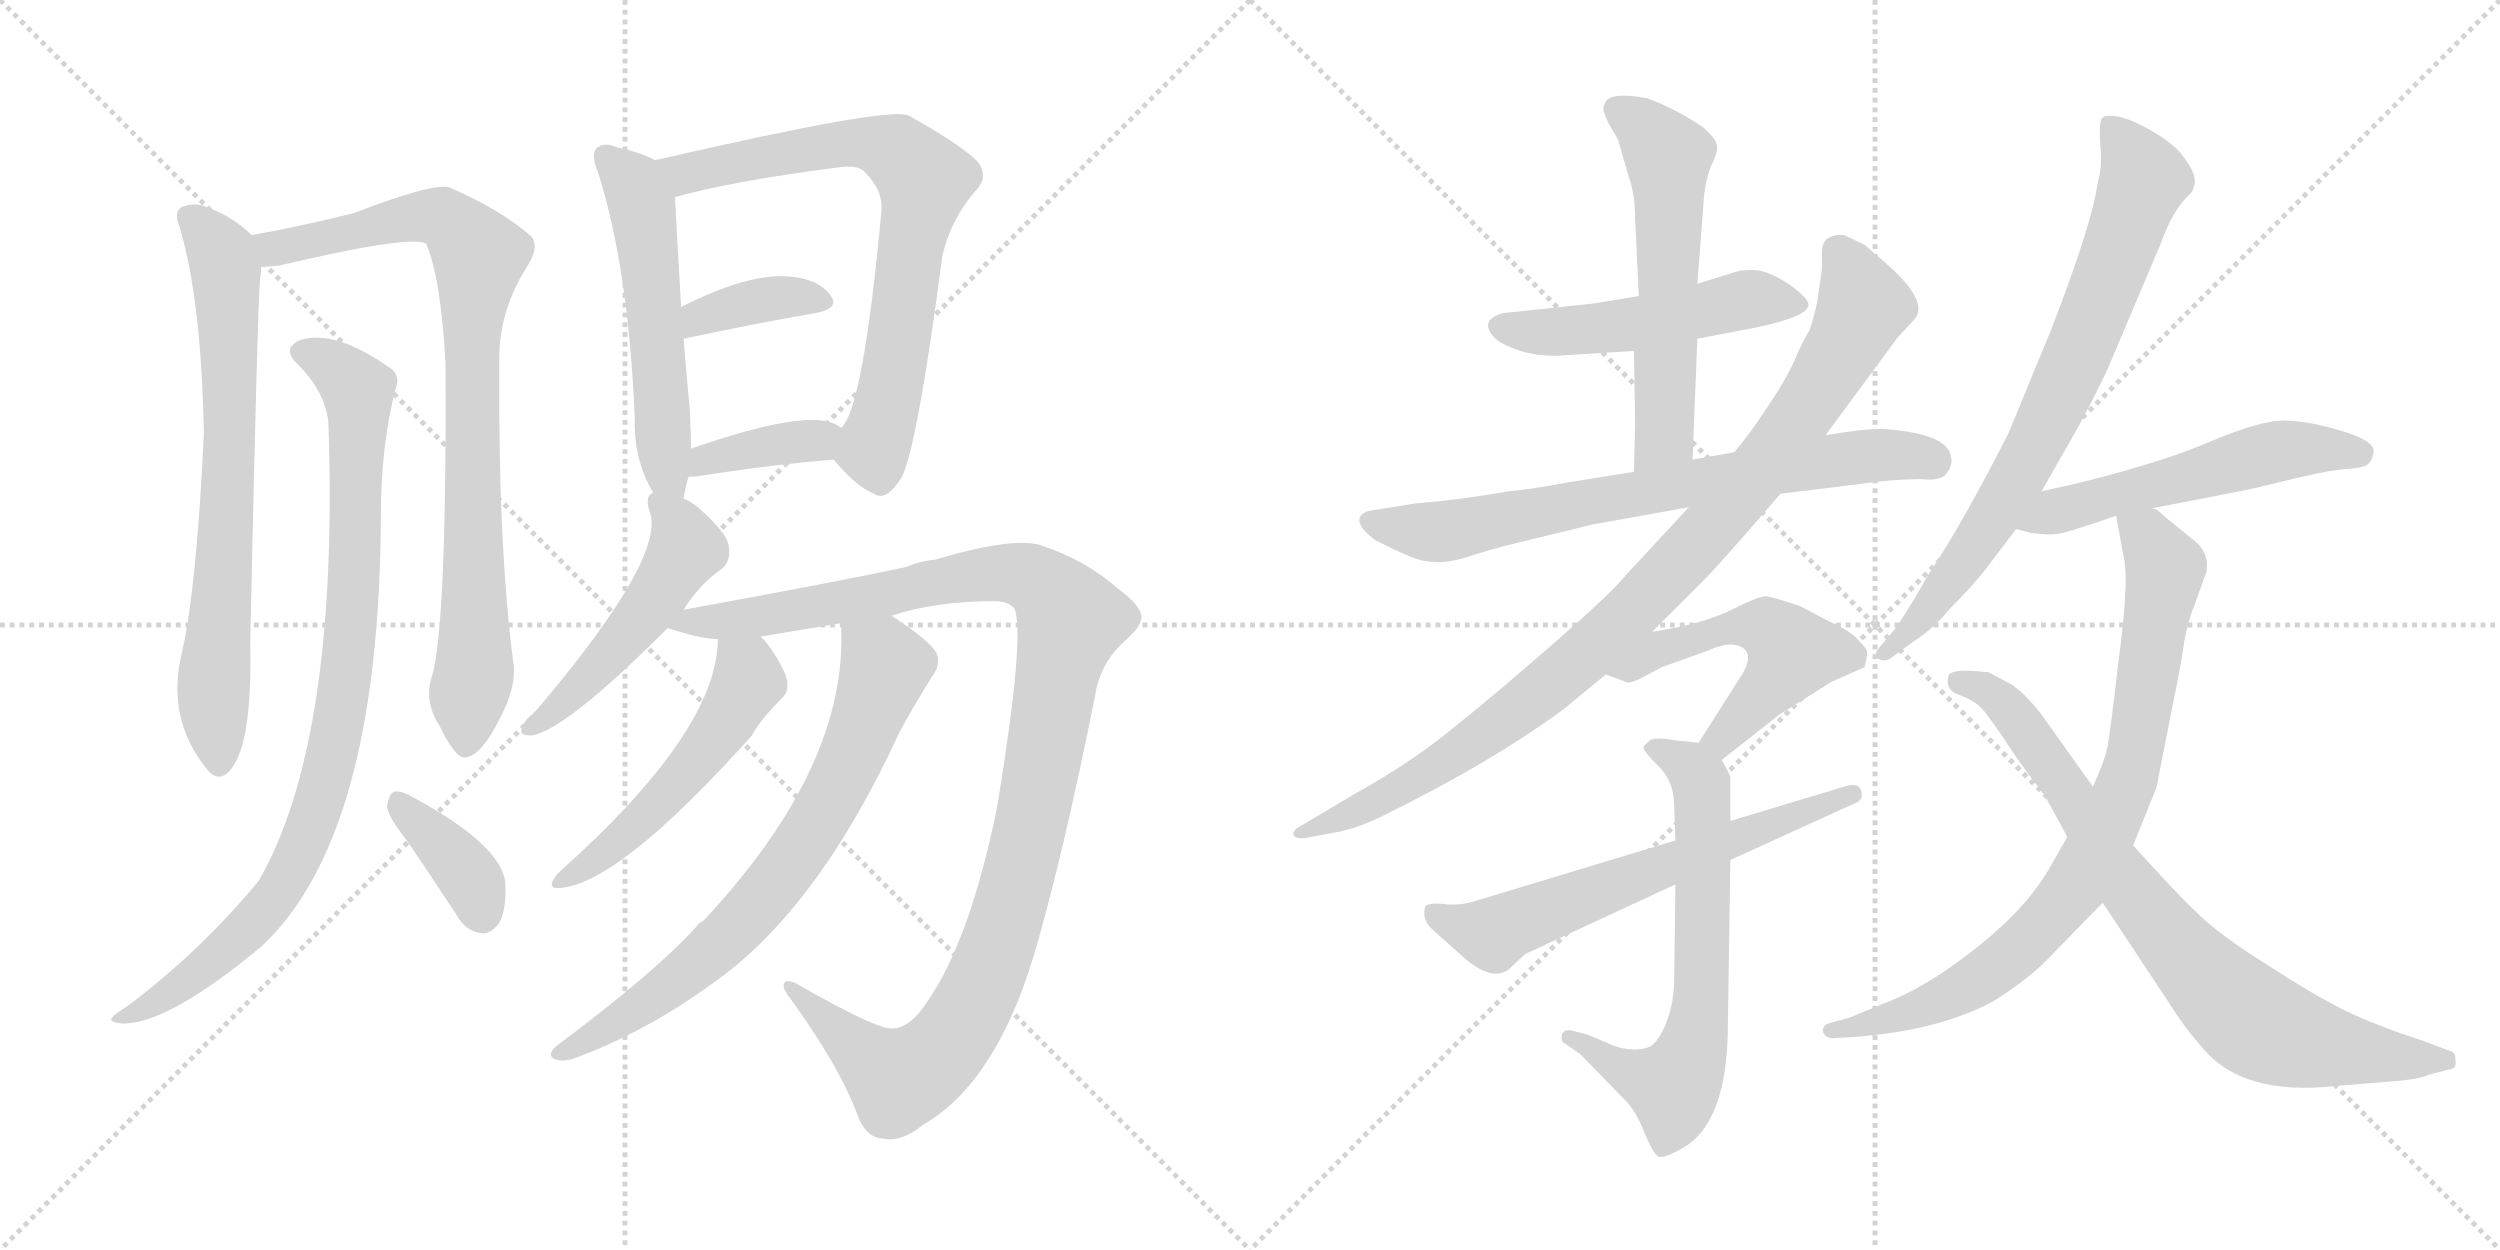 <svg version="1.1" viewBox="0 0 2048 1024" xmlns="http://www.w3.org/2000/svg">
  <g stroke="lightgray" stroke-dasharray="1,1" stroke-width="1" transform="scale(4, 4)">
    <line x1="0" y1="0" x2="256" y2="256"></line>
    <line x1="256" y1="0" x2="0" y2="256"></line>
    <line x1="128" y1="0" x2="128" y2="256"></line>
    <line x1="0" y1="128" x2="256" y2="128"></line>
    <line x1="256" y1="0" x2="512" y2="256"></line>
    <line x1="512" y1="0" x2="256" y2="256"></line>
    <line x1="384" y1="0" x2="384" y2="256"></line>
    <line x1="256" y1="128" x2="512" y2="128"></line>
  </g>
<g transform="scale(1, -1) translate(0, -850)">
   <style type="text/css">
    @keyframes keyframes0 {
      from {
       stroke: black;
       stroke-dashoffset: 713;
       stroke-width: 128;
       }
       70% {
       animation-timing-function: step-end;
       stroke: black;
       stroke-dashoffset: 0;
       stroke-width: 128;
       }
       to {
       stroke: black;
       stroke-width: 1024;
       }
       }
       #make-me-a-hanzi-animation-0 {
         animation: keyframes0 0.83s both;
         animation-delay: 0s;
         animation-timing-function: linear;
       }
    @keyframes keyframes1 {
      from {
       stroke: black;
       stroke-dashoffset: 855;
       stroke-width: 128;
       }
       74% {
       animation-timing-function: step-end;
       stroke: black;
       stroke-dashoffset: 0;
       stroke-width: 128;
       }
       to {
       stroke: black;
       stroke-width: 1024;
       }
       }
       #make-me-a-hanzi-animation-1 {
         animation: keyframes1 0.946s both;
         animation-delay: 0.83s;
         animation-timing-function: linear;
       }
    @keyframes keyframes2 {
      from {
       stroke: black;
       stroke-dashoffset: 899;
       stroke-width: 128;
       }
       75% {
       animation-timing-function: step-end;
       stroke: black;
       stroke-dashoffset: 0;
       stroke-width: 128;
       }
       to {
       stroke: black;
       stroke-width: 1024;
       }
       }
       #make-me-a-hanzi-animation-2 {
         animation: keyframes2 0.982s both;
         animation-delay: 1.776s;
         animation-timing-function: linear;
       }
    @keyframes keyframes3 {
      from {
       stroke: black;
       stroke-dashoffset: 371;
       stroke-width: 128;
       }
       55% {
       animation-timing-function: step-end;
       stroke: black;
       stroke-dashoffset: 0;
       stroke-width: 128;
       }
       to {
       stroke: black;
       stroke-width: 1024;
       }
       }
       #make-me-a-hanzi-animation-3 {
         animation: keyframes3 0.552s both;
         animation-delay: 2.758s;
         animation-timing-function: linear;
       }
    @keyframes keyframes4 {
      from {
       stroke: black;
       stroke-dashoffset: 543;
       stroke-width: 128;
       }
       64% {
       animation-timing-function: step-end;
       stroke: black;
       stroke-dashoffset: 0;
       stroke-width: 128;
       }
       to {
       stroke: black;
       stroke-width: 1024;
       }
       }
       #make-me-a-hanzi-animation-4 {
         animation: keyframes4 0.692s both;
         animation-delay: 3.31s;
         animation-timing-function: linear;
       }
    @keyframes keyframes5 {
      from {
       stroke: black;
       stroke-dashoffset: 734;
       stroke-width: 128;
       }
       70% {
       animation-timing-function: step-end;
       stroke: black;
       stroke-dashoffset: 0;
       stroke-width: 128;
       }
       to {
       stroke: black;
       stroke-width: 1024;
       }
       }
       #make-me-a-hanzi-animation-5 {
         animation: keyframes5 0.847s both;
         animation-delay: 4.001s;
         animation-timing-function: linear;
       }
    @keyframes keyframes6 {
      from {
       stroke: black;
       stroke-dashoffset: 370;
       stroke-width: 128;
       }
       55% {
       animation-timing-function: step-end;
       stroke: black;
       stroke-dashoffset: 0;
       stroke-width: 128;
       }
       to {
       stroke: black;
       stroke-width: 1024;
       }
       }
       #make-me-a-hanzi-animation-6 {
         animation: keyframes6 0.551s both;
         animation-delay: 4.849s;
         animation-timing-function: linear;
       }
    @keyframes keyframes7 {
      from {
       stroke: black;
       stroke-dashoffset: 376;
       stroke-width: 128;
       }
       55% {
       animation-timing-function: step-end;
       stroke: black;
       stroke-dashoffset: 0;
       stroke-width: 128;
       }
       to {
       stroke: black;
       stroke-width: 1024;
       }
       }
       #make-me-a-hanzi-animation-7 {
         animation: keyframes7 0.556s both;
         animation-delay: 5.4s;
         animation-timing-function: linear;
       }
    @keyframes keyframes8 {
      from {
       stroke: black;
       stroke-dashoffset: 492;
       stroke-width: 128;
       }
       62% {
       animation-timing-function: step-end;
       stroke: black;
       stroke-dashoffset: 0;
       stroke-width: 128;
       }
       to {
       stroke: black;
       stroke-width: 1024;
       }
       }
       #make-me-a-hanzi-animation-8 {
         animation: keyframes8 0.65s both;
         animation-delay: 5.956s;
         animation-timing-function: linear;
       }
    @keyframes keyframes9 {
      from {
       stroke: black;
       stroke-dashoffset: 1129;
       stroke-width: 128;
       }
       79% {
       animation-timing-function: step-end;
       stroke: black;
       stroke-dashoffset: 0;
       stroke-width: 128;
       }
       to {
       stroke: black;
       stroke-width: 1024;
       }
       }
       #make-me-a-hanzi-animation-9 {
         animation: keyframes9 1.169s both;
         animation-delay: 6.606s;
         animation-timing-function: linear;
       }
    @keyframes keyframes10 {
      from {
       stroke: black;
       stroke-dashoffset: 521;
       stroke-width: 128;
       }
       63% {
       animation-timing-function: step-end;
       stroke: black;
       stroke-dashoffset: 0;
       stroke-width: 128;
       }
       to {
       stroke: black;
       stroke-width: 1024;
       }
       }
       #make-me-a-hanzi-animation-10 {
         animation: keyframes10 0.674s both;
         animation-delay: 7.775s;
         animation-timing-function: linear;
       }
    @keyframes keyframes11 {
      from {
       stroke: black;
       stroke-dashoffset: 727;
       stroke-width: 128;
       }
       70% {
       animation-timing-function: step-end;
       stroke: black;
       stroke-dashoffset: 0;
       stroke-width: 128;
       }
       to {
       stroke: black;
       stroke-width: 1024;
       }
       }
       #make-me-a-hanzi-animation-11 {
         animation: keyframes11 0.842s both;
         animation-delay: 8.449s;
         animation-timing-function: linear;
       }
    @keyframes keyframes12 {
      from {
       stroke: black;
       stroke-dashoffset: 503;
       stroke-width: 128;
       }
       62% {
       animation-timing-function: step-end;
       stroke: black;
       stroke-dashoffset: 0;
       stroke-width: 128;
       }
       to {
       stroke: black;
       stroke-width: 1024;
       }
       }
       #make-me-a-hanzi-animation-12 {
         animation: keyframes12 0.659s both;
         animation-delay: 9.291s;
         animation-timing-function: linear;
       }
    @keyframes keyframes13 {
      from {
       stroke: black;
       stroke-dashoffset: 570;
       stroke-width: 128;
       }
       65% {
       animation-timing-function: step-end;
       stroke: black;
       stroke-dashoffset: 0;
       stroke-width: 128;
       }
       to {
       stroke: black;
       stroke-width: 1024;
       }
       }
       #make-me-a-hanzi-animation-13 {
         animation: keyframes13 0.714s both;
         animation-delay: 9.95s;
         animation-timing-function: linear;
       }
    @keyframes keyframes14 {
      from {
       stroke: black;
       stroke-dashoffset: 722;
       stroke-width: 128;
       }
       70% {
       animation-timing-function: step-end;
       stroke: black;
       stroke-dashoffset: 0;
       stroke-width: 128;
       }
       to {
       stroke: black;
       stroke-width: 1024;
       }
       }
       #make-me-a-hanzi-animation-14 {
         animation: keyframes14 0.838s both;
         animation-delay: 10.664s;
         animation-timing-function: linear;
       }
    @keyframes keyframes15 {
      from {
       stroke: black;
       stroke-dashoffset: 950;
       stroke-width: 128;
       }
       76% {
       animation-timing-function: step-end;
       stroke: black;
       stroke-dashoffset: 0;
       stroke-width: 128;
       }
       to {
       stroke: black;
       stroke-width: 1024;
       }
       }
       #make-me-a-hanzi-animation-15 {
         animation: keyframes15 1.023s both;
         animation-delay: 11.501s;
         animation-timing-function: linear;
       }
    @keyframes keyframes16 {
      from {
       stroke: black;
       stroke-dashoffset: 520;
       stroke-width: 128;
       }
       63% {
       animation-timing-function: step-end;
       stroke: black;
       stroke-dashoffset: 0;
       stroke-width: 128;
       }
       to {
       stroke: black;
       stroke-width: 1024;
       }
       }
       #make-me-a-hanzi-animation-16 {
         animation: keyframes16 0.673s both;
         animation-delay: 12.525s;
         animation-timing-function: linear;
       }
    @keyframes keyframes17 {
      from {
       stroke: black;
       stroke-dashoffset: 656;
       stroke-width: 128;
       }
       68% {
       animation-timing-function: step-end;
       stroke: black;
       stroke-dashoffset: 0;
       stroke-width: 128;
       }
       to {
       stroke: black;
       stroke-width: 1024;
       }
       }
       #make-me-a-hanzi-animation-17 {
         animation: keyframes17 0.784s both;
         animation-delay: 13.198s;
         animation-timing-function: linear;
       }
    @keyframes keyframes18 {
      from {
       stroke: black;
       stroke-dashoffset: 622;
       stroke-width: 128;
       }
       67% {
       animation-timing-function: step-end;
       stroke: black;
       stroke-dashoffset: 0;
       stroke-width: 128;
       }
       to {
       stroke: black;
       stroke-width: 1024;
       }
       }
       #make-me-a-hanzi-animation-18 {
         animation: keyframes18 0.756s both;
         animation-delay: 13.982s;
         animation-timing-function: linear;
       }
    @keyframes keyframes19 {
      from {
       stroke: black;
       stroke-dashoffset: 754;
       stroke-width: 128;
       }
       71% {
       animation-timing-function: step-end;
       stroke: black;
       stroke-dashoffset: 0;
       stroke-width: 128;
       }
       to {
       stroke: black;
       stroke-width: 1024;
       }
       }
       #make-me-a-hanzi-animation-19 {
         animation: keyframes19 0.864s both;
         animation-delay: 14.738s;
         animation-timing-function: linear;
       }
    @keyframes keyframes20 {
      from {
       stroke: black;
       stroke-dashoffset: 540;
       stroke-width: 128;
       }
       64% {
       animation-timing-function: step-end;
       stroke: black;
       stroke-dashoffset: 0;
       stroke-width: 128;
       }
       to {
       stroke: black;
       stroke-width: 1024;
       }
       }
       #make-me-a-hanzi-animation-20 {
         animation: keyframes20 0.689s both;
         animation-delay: 15.601s;
         animation-timing-function: linear;
       }
    @keyframes keyframes21 {
      from {
       stroke: black;
       stroke-dashoffset: 819;
       stroke-width: 128;
       }
       73% {
       animation-timing-function: step-end;
       stroke: black;
       stroke-dashoffset: 0;
       stroke-width: 128;
       }
       to {
       stroke: black;
       stroke-width: 1024;
       }
       }
       #make-me-a-hanzi-animation-21 {
         animation: keyframes21 0.917s both;
         animation-delay: 16.291s;
         animation-timing-function: linear;
       }
    @keyframes keyframes22 {
      from {
       stroke: black;
       stroke-dashoffset: 790;
       stroke-width: 128;
       }
       72% {
       animation-timing-function: step-end;
       stroke: black;
       stroke-dashoffset: 0;
       stroke-width: 128;
       }
       to {
       stroke: black;
       stroke-width: 1024;
       }
       }
       #make-me-a-hanzi-animation-22 {
         animation: keyframes22 0.893s both;
         animation-delay: 17.207s;
         animation-timing-function: linear;
       }
</style>
<path d="M 206.0 657.5 Q 191.0 672.5 169.0 680.5 Q 160.0 684.5 149.0 680.5 Q 142.0 676.5 147.0 664.5 Q 165.0 604.5 167.0 494.5 Q 161.0 367.5 149.0 315.5 Q 136.0 261.5 169.0 220.5 Q 179.0 207.5 189.0 219.5 Q 207.0 241.5 205.0 324.5 Q 211.0 601.5 213.0 620.5 Q 214.0 627.5 214.0 631.5 C 216.0 649.5 216.0 649.5 206.0 657.5 Z" fill="lightgray"></path> 
<path d="M 354.0 296.5 Q 347.0 275.5 360.0 255.5 Q 373.0 228.5 381.0 229.5 Q 394.0 230.5 409.0 260.5 Q 422.0 284.5 421.0 303.5 Q 408.0 400.5 409.0 552.5 Q 408.0 595.5 433.0 633.5 Q 442.0 648.5 435.0 656.5 Q 410.0 678.5 368.0 696.5 Q 355.0 700.5 290.0 675.5 Q 242.0 663.5 206.0 657.5 C 176.0 652.5 184.0 628.5 214.0 631.5 Q 221.0 631.5 229.0 632.5 Q 335.0 657.5 349.0 650.5 Q 361.0 623.5 365.0 552.5 Q 366.0 338.5 354.0 296.5 Z" fill="lightgray"></path> 
<path d="M 269.0 504.5 Q 278.0 243.5 212.0 128.5 Q 164.0 70.5 104.0 25.5 Q 94.0 19.5 92.0 16.5 Q 88.0 12.5 101.0 11.5 Q 138.0 11.5 214.0 74.5 Q 311.0 164.5 312.0 427.5 Q 312.0 484.5 324.0 531.5 Q 328.0 541.5 321.0 547.5 Q 275.0 580.5 246.0 571.5 Q 230.0 564.5 244.0 551.5 Q 266.0 529.5 269.0 504.5 Z" fill="lightgray"></path> 
<path d="M 334.0 160.5 Q 353.0 132.5 374.0 100.5 Q 381.0 87.5 394.0 85.5 Q 401.0 84.5 408.0 92.5 Q 415.0 102.5 414.0 126.5 Q 411.0 157.5 339.0 196.5 Q 329.0 202.5 323.0 201.5 Q 319.0 200.5 317.0 189.5 Q 318.0 180.5 334.0 160.5 Z" fill="lightgray"></path> 
<path d="M 560.0 441.5 Q 561.0 448.5 564.0 459.5 L 566.0 482.5 Q 566.0 498.5 565.0 515.5 Q 562.0 546.5 560.0 572.5 L 558.0 598.5 Q 554.0 665.5 553.0 688.5 C 552.0 711.5 552.0 711.5 537.0 718.5 Q 527.0 724.5 505.0 729.5 Q 495.0 733.5 490.0 729.5 Q 483.0 725.5 490.0 708.5 Q 515.0 629.5 520.0 507.5 Q 519.0 473.5 535.0 446.5 C 549.0 420.5 554.0 412.5 560.0 441.5 Z" fill="lightgray"></path> 
<path d="M 683.0 473.5 Q 701.0 451.5 716.0 445.5 Q 726.0 438.5 739.0 459.5 Q 752.0 487.5 772.0 640.5 Q 779.0 670.5 799.0 693.5 Q 811.0 705.5 800.0 718.5 Q 784.0 733.5 744.0 755.5 Q 726.0 762.5 540.0 719.5 Q 537.0 719.5 537.0 718.5 C 508.0 711.5 524.0 680.5 553.0 688.5 Q 599.0 701.5 684.0 712.5 Q 702.0 715.5 708.0 709.5 Q 724.0 693.5 722.0 676.5 Q 707.0 514.5 689.0 499.5 C 678.0 479.5 678.0 479.5 683.0 473.5 Z" fill="lightgray"></path> 
<path d="M 560.0 572.5 Q 621.0 585.5 668.0 593.5 Q 689.0 597.5 680.0 608.5 Q 670.0 621.5 647.0 623.5 Q 613.0 626.5 558.0 598.5 C 531.0 585.5 531.0 566.5 560.0 572.5 Z" fill="lightgray"></path> 
<path d="M 564.0 459.5 Q 565.0 459.5 569.0 459.5 Q 633.0 469.5 683.0 473.5 C 713.0 475.5 714.0 482.5 689.0 499.5 Q 685.0 503.5 674.0 505.5 Q 644.0 509.5 566.0 482.5 C 538.0 472.5 534.0 459.5 564.0 459.5 Z" fill="lightgray"></path> 
<path d="M 560.0 350.5 Q 573.0 371.5 592.0 384.5 Q 599.0 391.5 597.0 402.5 Q 596.0 412.5 575.0 431.5 Q 568.0 438.5 560.0 441.5 C 539.0 452.5 539.0 452.5 535.0 446.5 Q 528.0 443.5 532.0 431.5 Q 547.0 394.5 438.0 266.5 Q 429.0 259.5 428.0 254.5 Q 424.0 247.5 435.0 247.5 Q 462.0 250.5 547.0 335.5 L 560.0 350.5 Z" fill="lightgray"></path> 
<path d="M 730.0 345.5 Q 766.0 357.5 814.0 357.5 Q 826.0 357.5 831.0 351.5 Q 840.0 330.5 817.0 189.5 Q 795.0 81.5 761.0 31.5 Q 746.0 7.5 731.0 7.5 Q 718.0 6.5 652.0 44.5 Q 643.0 48.5 642.0 43.5 Q 641.0 39.5 650.0 28.5 Q 687.0 -23.5 701.0 -59.5 Q 708.0 -81.5 722.0 -82.5 Q 738.0 -86.5 756.0 -71.5 Q 819.0 -35.5 851.0 81.5 Q 873.0 159.5 897.0 279.5 Q 901.0 306.5 921.0 324.5 Q 936.0 337.5 935.0 345.5 Q 934.0 354.5 915.0 368.5 Q 890.0 390.5 855.0 402.5 Q 833.0 411.5 766.0 391.5 Q 754.0 390.5 742.0 385.5 Q 697.0 375.5 560.0 350.5 C 530.0 345.5 520.0 343.5 547.0 335.5 Q 574.0 326.5 588.0 326.5 L 623.0 328.5 L 689.0 339.5 L 730.0 345.5 Z" fill="lightgray"></path> 
<path d="M 588.0 326.5 Q 588.0 251.5 458.0 135.5 Q 454.0 131.5 452.0 126.5 Q 452.0 122.5 456.0 122.5 Q 504.0 122.5 616.0 247.5 Q 622.0 259.5 641.0 278.5 Q 648.0 285.5 643.0 298.5 Q 633.0 319.5 623.0 328.5 C 603.0 350.5 589.0 356.5 588.0 326.5 Z" fill="lightgray"></path> 
<path d="M 689.0 339.5 Q 688.0 339.5 689.0 337.5 Q 695.0 222.5 576.0 95.5 Q 573.0 94.5 571.0 91.5 Q 538.0 54.5 455.0 -7.5 Q 448.0 -14.5 454.0 -17.5 Q 461.0 -20.5 472.0 -16.5 Q 530.0 5.5 581.0 42.5 Q 669.0 102.5 737.0 250.5 Q 749.0 272.5 764.0 296.5 Q 771.0 305.5 767.0 315.5 Q 761.0 325.5 732.0 344.5 Q 731.0 345.5 730.0 345.5 C 705.0 361.5 688.0 369.5 689.0 339.5 Z" fill="lightgray"></path> 
<path d="M 1390.5 572.5 L 1437.5 581.5 Q 1481.5 590.5 1481.5 600.5 Q 1481.5 605.5 1466.5 616.5 Q 1451.5 626.5 1440.5 628.5 Q 1429.5 629.5 1422.5 627.5 L 1390.5 617.5 L 1342.5 607.5 L 1306.5 601.5 L 1231.5 593.5 Q 1216.5 589.5 1219.5 580.5 Q 1222.5 571.5 1237.5 565.5 Q 1253.5 558.5 1274.5 558.5 L 1338.5 562.5 L 1390.5 572.5 Z" fill="lightgray"></path> 
<path d="M 1386.5 473.5 L 1390.5 572.5 L 1390.5 617.5 L 1395.5 683.5 Q 1396.5 700.5 1401.5 713.5 Q 1407.5 725.5 1406.5 730.5 Q 1406.5 735.5 1395.5 745.5 Q 1373.5 760.5 1349.5 769.5 Q 1316.5 775.5 1314.5 764.5 Q 1311.5 761.5 1317.5 749.5 L 1325.5 735.5 L 1334.5 704.5 Q 1339.5 690.5 1339.5 670.5 L 1342.5 607.5 L 1338.5 562.5 L 1339.5 503.5 L 1338.5 463.5 C 1337.5 433.5 1385.5 443.5 1386.5 473.5 Z" fill="lightgray"></path> 
<path d="M 1420.5 479.5 L 1386.5 473.5 L 1338.5 463.5 L 1282.5 454.5 Q 1256.5 449.5 1235.5 447.5 Q 1196.5 440.5 1158.5 437.5 L 1140.5 434.5 Q 1119.5 431.5 1118.5 430.5 Q 1105.5 423.5 1126.5 407.5 Q 1152.5 394.5 1159.5 392.5 Q 1167.5 389.5 1178.5 389.5 Q 1189.5 389.5 1204.5 394.5 Q 1219.5 399.5 1243.5 405.5 L 1305.5 420.5 L 1383.5 434.5 L 1458.5 445.5 L 1523.5 453.5 Q 1550.5 457.5 1573.5 457.5 Q 1591.5 455.5 1595.5 463.5 Q 1600.5 470.5 1597.5 478.5 Q 1592.5 494.5 1545.5 498.5 Q 1531.5 499.5 1495.5 493.5 L 1420.5 479.5 Z" fill="lightgray"></path> 
<path d="M 1492.5 629.5 L 1489.5 608.5 Q 1488.5 598.5 1482.5 579.5 Q 1480.5 577.5 1472.5 560.5 Q 1465.5 542.5 1448.5 517.5 Q 1431.5 491.5 1420.5 479.5 L 1383.5 434.5 L 1331.5 378.5 Q 1322.5 366.5 1274.5 324.5 Q 1226.5 282.5 1191.5 254.5 Q 1156.5 225.5 1109.5 199.5 L 1062.5 171.5 Q 1059.5 169.5 1059.5 166.5 Q 1060.5 162.5 1069.5 163.5 L 1090.5 167.5 Q 1111.5 170.5 1136.5 183.5 Q 1223.5 226.5 1281.5 269.5 L 1315.5 297.5 L 1353.5 332.5 L 1395.5 374.5 Q 1410.5 389.5 1458.5 445.5 L 1495.5 493.5 L 1554.5 573.5 L 1567.5 587.5 Q 1583.5 603.5 1536.5 641.5 L 1527.5 649.5 L 1510.5 657.5 Q 1492.5 658.5 1492.5 643.5 L 1492.5 629.5 Z" fill="lightgray"></path> 
<path d="M 1315.5 297.5 L 1331.5 291.5 Q 1333.5 289.5 1342.5 293.5 L 1361.5 303.5 L 1400.5 317.5 Q 1413.5 323.5 1422.5 321.5 Q 1440.5 316.5 1424.5 293.5 L 1391.5 241.5 C 1375.5 216.5 1386.5 208.5 1410.5 227.5 L 1457.5 264.5 L 1500.5 291.5 L 1527.5 303.5 Q 1529.5 311.5 1529.5 314.5 Q 1530.5 317.5 1522.5 325.5 Q 1515.5 333.5 1499.5 340.5 L 1474.5 353.5 Q 1453.5 360.5 1447.5 361.5 Q 1442.5 362.5 1418.5 350.5 Q 1394.5 338.5 1353.5 332.5 C 1323.5 327.5 1287.5 308.5 1315.5 297.5 Z" fill="lightgray"></path> 
<path d="M 1391.5 241.5 L 1372.5 243.5 Q 1355.5 246.5 1351.5 243.5 L 1346.5 238.5 Q 1344.5 236.5 1357.5 223.5 Q 1371.5 210.5 1371.5 189.5 L 1372.5 161.5 L 1372.5 125.5 L 1371.5 48.5 Q 1371.5 29.5 1365.5 13.5 Q 1359.5 -2.5 1351.5 -7.5 Q 1338.5 -12.5 1321.5 -6.5 L 1300.5 2.5 L 1288.5 5.5 Q 1281.5 7.5 1279.5 2.5 Q 1278.5 -3.5 1281.5 -4.5 L 1294.5 -13.5 L 1329.5 -49.5 Q 1339.5 -58.5 1346.5 -76.5 Q 1354.5 -95.5 1358.5 -97.5 Q 1362.5 -99.5 1378.5 -90.5 Q 1415.5 -69.5 1415.5 11.5 L 1417.5 145.5 L 1417.5 177.5 L 1417.5 211.5 Q 1418.5 213.5 1410.5 227.5 C 1404.5 240.5 1404.5 240.5 1391.5 241.5 Z" fill="lightgray"></path> 
<path d="M 1372.5 161.5 L 1210.5 112.5 Q 1195.5 107.5 1182.5 109.5 Q 1170.5 110.5 1167.5 107.5 Q 1164.5 96.5 1173.5 88.5 L 1201.5 63.5 Q 1222.5 46.5 1235.5 55.5 L 1249.5 68.5 L 1372.5 125.5 L 1417.5 145.5 L 1518.5 191.5 Q 1527.5 194.5 1524.5 202.5 Q 1522.5 209.5 1510.5 205.5 L 1417.5 177.5 L 1372.5 161.5 Z" fill="lightgray"></path> 
<path d="M 1672.5 447.5 L 1685.5 470.5 Q 1708.5 509.5 1726.5 547.5 L 1770.5 651.5 Q 1779.5 676.5 1791.5 688.5 Q 1804.5 699.5 1791.5 717.5 Q 1784.5 729.5 1766.5 740.5 Q 1748.5 751.5 1735.5 754.5 Q 1723.5 756.5 1721.5 752.5 Q 1719.5 748.5 1720.5 731.5 Q 1722.5 714.5 1718.5 700.5 Q 1713.5 665.5 1680.5 580.5 L 1645.5 495.5 Q 1608.5 422.5 1580.5 380.5 Q 1557.5 340.5 1550.5 332.5 L 1539.5 319.5 Q 1534.5 313.5 1538.5 310.5 Q 1543.5 307.5 1548.5 310.5 L 1567.5 324.5 Q 1583.5 334.5 1597.5 351.5 Q 1618.5 372.5 1629.5 387.5 L 1651.5 416.5 L 1672.5 447.5 Z" fill="lightgray"></path> 
<path d="M 1762.5 433.5 L 1834.5 447.5 Q 1845.5 449.5 1873.5 456.5 Q 1901.5 463.5 1918.5 465.5 Q 1936.5 466.5 1939.5 469.5 Q 1943.5 472.5 1944.5 480.5 Q 1944.5 489.5 1916.5 497.5 Q 1889.5 505.5 1870.5 505.5 Q 1852.5 505.5 1813.5 489.5 Q 1775.5 472.5 1703.5 454.5 L 1672.5 447.5 C 1643.5 440.5 1622.5 423.5 1651.5 416.5 L 1663.5 413.5 Q 1678.5 411.5 1684.5 412.5 Q 1690.5 412.5 1733.5 427.5 L 1762.5 433.5 Z" fill="lightgray"></path> 
<path d="M 1733.5 427.5 L 1740.5 389.5 Q 1743.5 368.5 1735.5 308.5 Q 1728.5 248.5 1726.5 238.5 Q 1724.5 227.5 1714.5 205.5 L 1693.5 164.5 L 1680.5 141.5 Q 1661.5 107.5 1621.5 75.5 Q 1581.5 43.5 1549.5 30.5 L 1515.5 16.5 L 1497.5 11.5 Q 1492.5 9.5 1493.5 4.5 Q 1495.5 -0.5 1501.5 -0.5 L 1518.5 0.5 Q 1587.5 5.5 1632.5 29.5 Q 1664.5 49.5 1682.5 69.5 L 1722.5 110.5 L 1747.5 157.5 L 1766.5 204.5 L 1779.5 270.5 Q 1787.5 309.5 1789.5 325.5 Q 1792.5 341.5 1798.5 356.5 L 1807.5 381.5 Q 1810.5 398.5 1794.5 409.5 L 1777.5 423.5 Q 1774.5 425.5 1770.5 429.5 Q 1766.5 433.5 1762.5 433.5 C 1737.5 450.5 1728.5 456.5 1733.5 427.5 Z" fill="lightgray"></path> 
<path d="M 1714.5 205.5 L 1672.5 264.5 Q 1658.5 282.5 1647.5 289.5 L 1628.5 299.5 L 1625.5 299.5 Q 1601.5 302.5 1596.5 297.5 Q 1592.5 284.5 1605.5 280.5 Q 1618.5 275.5 1623.5 269.5 Q 1629.5 263.5 1650.5 231.5 Q 1659.5 218.5 1675.5 197.5 L 1693.5 164.5 L 1722.5 110.5 L 1777.5 27.5 Q 1788.5 9.5 1803.5 -7.5 Q 1836.5 -48.5 1914.5 -39.5 L 1952.5 -36.5 Q 1981.5 -34.5 1989.5 -30.5 L 2008.5 -25.5 Q 2012.5 -24.5 2011.5 -18.5 Q 2011.5 -12.5 2008.5 -11.5 L 1984.5 -2.5 Q 1947.5 9.5 1922.5 21.5 Q 1897.5 33.5 1857.5 59.5 Q 1817.5 84.5 1799.5 102.5 Q 1781.5 119.5 1747.5 157.5 L 1714.5 205.5 Z" fill="lightgray"></path> 
      <clipPath id="make-me-a-hanzi-clip-0">
      <path d="M 206.0 657.5 Q 191.0 672.5 169.0 680.5 Q 160.0 684.5 149.0 680.5 Q 142.0 676.5 147.0 664.5 Q 165.0 604.5 167.0 494.5 Q 161.0 367.5 149.0 315.5 Q 136.0 261.5 169.0 220.5 Q 179.0 207.5 189.0 219.5 Q 207.0 241.5 205.0 324.5 Q 211.0 601.5 213.0 620.5 Q 214.0 627.5 214.0 631.5 C 216.0 649.5 216.0 649.5 206.0 657.5 Z" fill="lightgray"></path>
      </clipPath>
      <path clip-path="url(#make-me-a-hanzi-clip-0)" d="M 156.0 671.5 L 182.0 640.5 L 187.0 588.5 L 184.0 366.5 L 175.0 291.5 L 179.0 224.5 " fill="none" id="make-me-a-hanzi-animation-0" stroke-dasharray="585 1170" stroke-linecap="round"></path>

      <clipPath id="make-me-a-hanzi-clip-1">
      <path d="M 354.0 296.5 Q 347.0 275.5 360.0 255.5 Q 373.0 228.5 381.0 229.5 Q 394.0 230.5 409.0 260.5 Q 422.0 284.5 421.0 303.5 Q 408.0 400.5 409.0 552.5 Q 408.0 595.5 433.0 633.5 Q 442.0 648.5 435.0 656.5 Q 410.0 678.5 368.0 696.5 Q 355.0 700.5 290.0 675.5 Q 242.0 663.5 206.0 657.5 C 176.0 652.5 184.0 628.5 214.0 631.5 Q 221.0 631.5 229.0 632.5 Q 335.0 657.5 349.0 650.5 Q 361.0 623.5 365.0 552.5 Q 366.0 338.5 354.0 296.5 Z" fill="lightgray"></path>
      </clipPath>
      <path clip-path="url(#make-me-a-hanzi-clip-1)" d="M 213.0 652.5 L 241.0 648.5 L 353.0 673.5 L 366.0 670.5 L 393.0 640.5 L 386.0 582.5 L 389.0 305.5 L 382.0 239.5 " fill="none" id="make-me-a-hanzi-animation-1" stroke-dasharray="727 1454" stroke-linecap="round"></path>

      <clipPath id="make-me-a-hanzi-clip-2">
      <path d="M 269.0 504.5 Q 278.0 243.5 212.0 128.5 Q 164.0 70.5 104.0 25.5 Q 94.0 19.5 92.0 16.5 Q 88.0 12.5 101.0 11.5 Q 138.0 11.5 214.0 74.5 Q 311.0 164.5 312.0 427.5 Q 312.0 484.5 324.0 531.5 Q 328.0 541.5 321.0 547.5 Q 275.0 580.5 246.0 571.5 Q 230.0 564.5 244.0 551.5 Q 266.0 529.5 269.0 504.5 Z" fill="lightgray"></path>
      </clipPath>
      <path clip-path="url(#make-me-a-hanzi-clip-2)" d="M 248.0 561.5 L 284.0 541.5 L 293.0 530.5 L 294.0 515.5 L 288.0 333.5 L 268.0 213.5 L 227.0 116.5 L 195.0 80.5 L 153.0 46.5 L 113.0 21.5 L 99.0 19.5 " fill="none" id="make-me-a-hanzi-animation-2" stroke-dasharray="771 1542" stroke-linecap="round"></path>

      <clipPath id="make-me-a-hanzi-clip-3">
      <path d="M 334.0 160.5 Q 353.0 132.5 374.0 100.5 Q 381.0 87.5 394.0 85.5 Q 401.0 84.5 408.0 92.5 Q 415.0 102.5 414.0 126.5 Q 411.0 157.5 339.0 196.5 Q 329.0 202.5 323.0 201.5 Q 319.0 200.5 317.0 189.5 Q 318.0 180.5 334.0 160.5 Z" fill="lightgray"></path>
      </clipPath>
      <path clip-path="url(#make-me-a-hanzi-clip-3)" d="M 326.0 192.5 L 387.0 128.5 L 394.0 102.5 " fill="none" id="make-me-a-hanzi-animation-3" stroke-dasharray="243 486" stroke-linecap="round"></path>

      <clipPath id="make-me-a-hanzi-clip-4">
      <path d="M 560.0 441.5 Q 561.0 448.5 564.0 459.5 L 566.0 482.5 Q 566.0 498.5 565.0 515.5 Q 562.0 546.5 560.0 572.5 L 558.0 598.5 Q 554.0 665.5 553.0 688.5 C 552.0 711.5 552.0 711.5 537.0 718.5 Q 527.0 724.5 505.0 729.5 Q 495.0 733.5 490.0 729.5 Q 483.0 725.5 490.0 708.5 Q 515.0 629.5 520.0 507.5 Q 519.0 473.5 535.0 446.5 C 549.0 420.5 554.0 412.5 560.0 441.5 Z" fill="lightgray"></path>
      </clipPath>
      <path clip-path="url(#make-me-a-hanzi-clip-4)" d="M 498.0 721.5 L 526.0 681.5 L 544.0 473.5 L 555.0 446.5 " fill="none" id="make-me-a-hanzi-animation-4" stroke-dasharray="415 830" stroke-linecap="round"></path>

      <clipPath id="make-me-a-hanzi-clip-5">
      <path d="M 683.0 473.5 Q 701.0 451.5 716.0 445.5 Q 726.0 438.5 739.0 459.5 Q 752.0 487.5 772.0 640.5 Q 779.0 670.5 799.0 693.5 Q 811.0 705.5 800.0 718.5 Q 784.0 733.5 744.0 755.5 Q 726.0 762.5 540.0 719.5 Q 537.0 719.5 537.0 718.5 C 508.0 711.5 524.0 680.5 553.0 688.5 Q 599.0 701.5 684.0 712.5 Q 702.0 715.5 708.0 709.5 Q 724.0 693.5 722.0 676.5 Q 707.0 514.5 689.0 499.5 C 678.0 479.5 678.0 479.5 683.0 473.5 Z" fill="lightgray"></path>
      </clipPath>
      <path clip-path="url(#make-me-a-hanzi-clip-5)" d="M 540.0 713.5 L 555.0 716.5 L 566.0 708.5 L 701.0 733.5 L 732.0 726.5 L 757.0 702.5 L 730.0 531.5 L 715.0 481.5 L 721.0 462.5 " fill="none" id="make-me-a-hanzi-animation-5" stroke-dasharray="606 1212" stroke-linecap="round"></path>

      <clipPath id="make-me-a-hanzi-clip-6">
      <path d="M 560.0 572.5 Q 621.0 585.5 668.0 593.5 Q 689.0 597.5 680.0 608.5 Q 670.0 621.5 647.0 623.5 Q 613.0 626.5 558.0 598.5 C 531.0 585.5 531.0 566.5 560.0 572.5 Z" fill="lightgray"></path>
      </clipPath>
      <path clip-path="url(#make-me-a-hanzi-clip-6)" d="M 567.0 579.5 L 574.0 591.5 L 605.0 600.5 L 651.0 607.5 L 672.0 602.5 " fill="none" id="make-me-a-hanzi-animation-6" stroke-dasharray="242 484" stroke-linecap="round"></path>

      <clipPath id="make-me-a-hanzi-clip-7">
      <path d="M 564.0 459.5 Q 565.0 459.5 569.0 459.5 Q 633.0 469.5 683.0 473.5 C 713.0 475.5 714.0 482.5 689.0 499.5 Q 685.0 503.5 674.0 505.5 Q 644.0 509.5 566.0 482.5 C 538.0 472.5 534.0 459.5 564.0 459.5 Z" fill="lightgray"></path>
      </clipPath>
      <path clip-path="url(#make-me-a-hanzi-clip-7)" d="M 567.0 465.5 L 579.0 475.5 L 682.0 494.5 " fill="none" id="make-me-a-hanzi-animation-7" stroke-dasharray="248 496" stroke-linecap="round"></path>

      <clipPath id="make-me-a-hanzi-clip-8">
      <path d="M 560.0 350.5 Q 573.0 371.5 592.0 384.5 Q 599.0 391.5 597.0 402.5 Q 596.0 412.5 575.0 431.5 Q 568.0 438.5 560.0 441.5 C 539.0 452.5 539.0 452.5 535.0 446.5 Q 528.0 443.5 532.0 431.5 Q 547.0 394.5 438.0 266.5 Q 429.0 259.5 428.0 254.5 Q 424.0 247.5 435.0 247.5 Q 462.0 250.5 547.0 335.5 L 560.0 350.5 Z" fill="lightgray"></path>
      </clipPath>
      <path clip-path="url(#make-me-a-hanzi-clip-8)" d="M 540.0 437.5 L 561.0 405.5 L 555.0 387.5 L 524.0 340.5 L 481.0 292.5 L 436.0 255.5 " fill="none" id="make-me-a-hanzi-animation-8" stroke-dasharray="364 728" stroke-linecap="round"></path>

      <clipPath id="make-me-a-hanzi-clip-9">
      <path d="M 730.0 345.5 Q 766.0 357.5 814.0 357.5 Q 826.0 357.5 831.0 351.5 Q 840.0 330.5 817.0 189.5 Q 795.0 81.5 761.0 31.5 Q 746.0 7.5 731.0 7.5 Q 718.0 6.5 652.0 44.5 Q 643.0 48.5 642.0 43.5 Q 641.0 39.5 650.0 28.5 Q 687.0 -23.5 701.0 -59.5 Q 708.0 -81.5 722.0 -82.5 Q 738.0 -86.5 756.0 -71.5 Q 819.0 -35.5 851.0 81.5 Q 873.0 159.5 897.0 279.5 Q 901.0 306.5 921.0 324.5 Q 936.0 337.5 935.0 345.5 Q 934.0 354.5 915.0 368.5 Q 890.0 390.5 855.0 402.5 Q 833.0 411.5 766.0 391.5 Q 754.0 390.5 742.0 385.5 Q 697.0 375.5 560.0 350.5 C 530.0 345.5 520.0 343.5 547.0 335.5 Q 574.0 326.5 588.0 326.5 L 623.0 328.5 L 689.0 339.5 L 730.0 345.5 Z" fill="lightgray"></path>
      </clipPath>
      <path clip-path="url(#make-me-a-hanzi-clip-9)" d="M 556.0 334.5 L 573.0 342.5 L 640.0 347.5 L 817.0 380.5 L 852.0 372.5 L 877.0 342.5 L 828.0 107.5 L 807.0 47.5 L 779.0 -2.5 L 755.0 -25.5 L 736.0 -34.5 L 647.0 41.5 " fill="none" id="make-me-a-hanzi-animation-9" stroke-dasharray="1001 2002" stroke-linecap="round"></path>

      <clipPath id="make-me-a-hanzi-clip-10">
      <path d="M 588.0 326.5 Q 588.0 251.5 458.0 135.5 Q 454.0 131.5 452.0 126.5 Q 452.0 122.5 456.0 122.5 Q 504.0 122.5 616.0 247.5 Q 622.0 259.5 641.0 278.5 Q 648.0 285.5 643.0 298.5 Q 633.0 319.5 623.0 328.5 C 603.0 350.5 589.0 356.5 588.0 326.5 Z" fill="lightgray"></path>
      </clipPath>
      <path clip-path="url(#make-me-a-hanzi-clip-10)" d="M 594.0 321.5 L 612.0 301.5 L 613.0 291.5 L 591.0 252.5 L 501.0 155.5 L 458.0 128.5 " fill="none" id="make-me-a-hanzi-animation-10" stroke-dasharray="393 786" stroke-linecap="round"></path>

      <clipPath id="make-me-a-hanzi-clip-11">
      <path d="M 689.0 339.5 Q 688.0 339.5 689.0 337.5 Q 695.0 222.5 576.0 95.5 Q 573.0 94.5 571.0 91.5 Q 538.0 54.5 455.0 -7.5 Q 448.0 -14.5 454.0 -17.5 Q 461.0 -20.5 472.0 -16.5 Q 530.0 5.5 581.0 42.5 Q 669.0 102.5 737.0 250.5 Q 749.0 272.5 764.0 296.5 Q 771.0 305.5 767.0 315.5 Q 761.0 325.5 732.0 344.5 Q 731.0 345.5 730.0 345.5 C 705.0 361.5 688.0 369.5 689.0 339.5 Z" fill="lightgray"></path>
      </clipPath>
      <path clip-path="url(#make-me-a-hanzi-clip-11)" d="M 696.0 338.5 L 723.0 309.5 L 723.0 296.5 L 694.0 220.5 L 645.0 138.5 L 610.0 96.5 L 552.0 44.5 L 459.0 -12.5 " fill="none" id="make-me-a-hanzi-animation-11" stroke-dasharray="599 1198" stroke-linecap="round"></path>

      <clipPath id="make-me-a-hanzi-clip-12">
      <path d="M 1390.5 572.5 L 1437.5 581.5 Q 1481.5 590.5 1481.5 600.5 Q 1481.5 605.5 1466.5 616.5 Q 1451.5 626.5 1440.5 628.5 Q 1429.5 629.5 1422.5 627.5 L 1390.5 617.5 L 1342.5 607.5 L 1306.5 601.5 L 1231.5 593.5 Q 1216.5 589.5 1219.5 580.5 Q 1222.5 571.5 1237.5 565.5 Q 1253.5 558.5 1274.5 558.5 L 1338.5 562.5 L 1390.5 572.5 Z" fill="lightgray"></path>
      </clipPath>
      <path clip-path="url(#make-me-a-hanzi-clip-12)" d="M 1230.5 582.5 L 1305.5 580.5 L 1434.5 605.5 L 1474.5 600.5 " fill="none" id="make-me-a-hanzi-animation-12" stroke-dasharray="375 750" stroke-linecap="round"></path>

      <clipPath id="make-me-a-hanzi-clip-13">
      <path d="M 1386.5 473.5 L 1390.5 572.5 L 1390.5 617.5 L 1395.5 683.5 Q 1396.5 700.5 1401.5 713.5 Q 1407.5 725.5 1406.5 730.5 Q 1406.5 735.5 1395.5 745.5 Q 1373.5 760.5 1349.5 769.5 Q 1316.5 775.5 1314.5 764.5 Q 1311.5 761.5 1317.5 749.5 L 1325.5 735.5 L 1334.5 704.5 Q 1339.5 690.5 1339.5 670.5 L 1342.5 607.5 L 1338.5 562.5 L 1339.5 503.5 L 1338.5 463.5 C 1337.5 433.5 1385.5 443.5 1386.5 473.5 Z" fill="lightgray"></path>
      </clipPath>
      <path clip-path="url(#make-me-a-hanzi-clip-13)" d="M 1326.5 759.5 L 1346.5 745.5 L 1367.5 715.5 L 1363.5 492.5 L 1343.5 470.5 " fill="none" id="make-me-a-hanzi-animation-13" stroke-dasharray="442 884" stroke-linecap="round"></path>

      <clipPath id="make-me-a-hanzi-clip-14">
      <path d="M 1420.5 479.5 L 1386.5 473.5 L 1338.5 463.5 L 1282.5 454.5 Q 1256.5 449.5 1235.5 447.5 Q 1196.5 440.5 1158.5 437.5 L 1140.5 434.5 Q 1119.5 431.5 1118.5 430.5 Q 1105.5 423.5 1126.5 407.5 Q 1152.5 394.5 1159.5 392.5 Q 1167.5 389.5 1178.5 389.5 Q 1189.5 389.5 1204.5 394.5 Q 1219.5 399.5 1243.5 405.5 L 1305.5 420.5 L 1383.5 434.5 L 1458.5 445.5 L 1523.5 453.5 Q 1550.5 457.5 1573.5 457.5 Q 1591.5 455.5 1595.5 463.5 Q 1600.5 470.5 1597.5 478.5 Q 1592.5 494.5 1545.5 498.5 Q 1531.5 499.5 1495.5 493.5 L 1420.5 479.5 Z" fill="lightgray"></path>
      </clipPath>
      <path clip-path="url(#make-me-a-hanzi-clip-14)" d="M 1123.5 422.5 L 1191.5 415.5 L 1506.5 474.5 L 1553.5 478.5 L 1582.5 472.5 " fill="none" id="make-me-a-hanzi-animation-14" stroke-dasharray="594 1188" stroke-linecap="round"></path>

      <clipPath id="make-me-a-hanzi-clip-15">
      <path d="M 1492.5 629.5 L 1489.5 608.5 Q 1488.5 598.5 1482.5 579.5 Q 1480.5 577.5 1472.5 560.5 Q 1465.5 542.5 1448.5 517.5 Q 1431.5 491.5 1420.5 479.5 L 1383.5 434.5 L 1331.5 378.5 Q 1322.5 366.5 1274.5 324.5 Q 1226.5 282.5 1191.5 254.5 Q 1156.5 225.5 1109.5 199.5 L 1062.5 171.5 Q 1059.5 169.5 1059.5 166.5 Q 1060.5 162.5 1069.5 163.5 L 1090.5 167.5 Q 1111.5 170.5 1136.5 183.5 Q 1223.5 226.5 1281.5 269.5 L 1315.5 297.5 L 1353.5 332.5 L 1395.5 374.5 Q 1410.5 389.5 1458.5 445.5 L 1495.5 493.5 L 1554.5 573.5 L 1567.5 587.5 Q 1583.5 603.5 1536.5 641.5 L 1527.5 649.5 L 1510.5 657.5 Q 1492.5 658.5 1492.5 643.5 L 1492.5 629.5 Z" fill="lightgray"></path>
      </clipPath>
      <path clip-path="url(#make-me-a-hanzi-clip-15)" d="M 1506.5 644.5 L 1524.5 608.5 L 1522.5 588.5 L 1461.5 490.5 L 1373.5 386.5 L 1294.5 310.5 L 1218.5 250.5 L 1153.5 207.5 L 1064.5 166.5 " fill="none" id="make-me-a-hanzi-animation-15" stroke-dasharray="822 1644" stroke-linecap="round"></path>

      <clipPath id="make-me-a-hanzi-clip-16">
      <path d="M 1315.5 297.5 L 1331.5 291.5 Q 1333.5 289.5 1342.5 293.5 L 1361.5 303.5 L 1400.5 317.5 Q 1413.5 323.5 1422.5 321.5 Q 1440.5 316.5 1424.5 293.5 L 1391.5 241.5 C 1375.5 216.5 1386.5 208.5 1410.5 227.5 L 1457.5 264.5 L 1500.5 291.5 L 1527.5 303.5 Q 1529.5 311.5 1529.5 314.5 Q 1530.5 317.5 1522.5 325.5 Q 1515.5 333.5 1499.5 340.5 L 1474.5 353.5 Q 1453.5 360.5 1447.5 361.5 Q 1442.5 362.5 1418.5 350.5 Q 1394.5 338.5 1353.5 332.5 C 1323.5 327.5 1287.5 308.5 1315.5 297.5 Z" fill="lightgray"></path>
      </clipPath>
      <path clip-path="url(#make-me-a-hanzi-clip-16)" d="M 1321.5 300.5 L 1342.5 305.5 L 1357.5 318.5 L 1418.5 335.5 L 1435.5 338.5 L 1457.5 328.5 L 1468.5 315.5 L 1458.5 298.5 L 1410.5 245.5 L 1401.5 244.5 " fill="none" id="make-me-a-hanzi-animation-16" stroke-dasharray="392 784" stroke-linecap="round"></path>

      <clipPath id="make-me-a-hanzi-clip-17">
      <path d="M 1391.5 241.5 L 1372.5 243.5 Q 1355.5 246.5 1351.5 243.5 L 1346.5 238.5 Q 1344.5 236.5 1357.5 223.5 Q 1371.5 210.5 1371.5 189.5 L 1372.5 161.5 L 1372.5 125.5 L 1371.5 48.5 Q 1371.5 29.5 1365.5 13.5 Q 1359.5 -2.5 1351.5 -7.5 Q 1338.5 -12.5 1321.5 -6.5 L 1300.5 2.5 L 1288.5 5.5 Q 1281.5 7.5 1279.5 2.5 Q 1278.5 -3.5 1281.5 -4.5 L 1294.5 -13.5 L 1329.5 -49.5 Q 1339.5 -58.5 1346.5 -76.5 Q 1354.5 -95.5 1358.5 -97.5 Q 1362.5 -99.5 1378.5 -90.5 Q 1415.5 -69.5 1415.5 11.5 L 1417.5 145.5 L 1417.5 177.5 L 1417.5 211.5 Q 1418.5 213.5 1410.5 227.5 C 1404.5 240.5 1404.5 240.5 1391.5 241.5 Z" fill="lightgray"></path>
      </clipPath>
      <path clip-path="url(#make-me-a-hanzi-clip-17)" d="M 1352.5 237.5 L 1384.5 221.5 L 1393.5 205.5 L 1390.5 1.5 L 1371.5 -40.5 L 1339.5 -30.5 L 1285.5 0.5 " fill="none" id="make-me-a-hanzi-animation-17" stroke-dasharray="528 1056" stroke-linecap="round"></path>

      <clipPath id="make-me-a-hanzi-clip-18">
      <path d="M 1372.5 161.5 L 1210.5 112.5 Q 1195.5 107.5 1182.5 109.5 Q 1170.5 110.5 1167.5 107.5 Q 1164.5 96.5 1173.5 88.5 L 1201.5 63.5 Q 1222.5 46.5 1235.5 55.5 L 1249.5 68.5 L 1372.5 125.5 L 1417.5 145.5 L 1518.5 191.5 Q 1527.5 194.5 1524.5 202.5 Q 1522.5 209.5 1510.5 205.5 L 1417.5 177.5 L 1372.5 161.5 Z" fill="lightgray"></path>
      </clipPath>
      <path clip-path="url(#make-me-a-hanzi-clip-18)" d="M 1175.5 102.5 L 1222.5 84.5 L 1516.5 199.5 " fill="none" id="make-me-a-hanzi-animation-18" stroke-dasharray="494 988" stroke-linecap="round"></path>

      <clipPath id="make-me-a-hanzi-clip-19">
      <path d="M 1672.5 447.5 L 1685.5 470.5 Q 1708.5 509.5 1726.5 547.5 L 1770.5 651.5 Q 1779.5 676.5 1791.5 688.5 Q 1804.5 699.5 1791.5 717.5 Q 1784.5 729.5 1766.5 740.5 Q 1748.5 751.5 1735.5 754.5 Q 1723.5 756.5 1721.5 752.5 Q 1719.5 748.5 1720.5 731.5 Q 1722.5 714.5 1718.5 700.5 Q 1713.5 665.5 1680.5 580.5 L 1645.5 495.5 Q 1608.5 422.5 1580.5 380.5 Q 1557.5 340.5 1550.5 332.5 L 1539.5 319.5 Q 1534.5 313.5 1538.5 310.5 Q 1543.5 307.5 1548.5 310.5 L 1567.5 324.5 Q 1583.5 334.5 1597.5 351.5 Q 1618.5 372.5 1629.5 387.5 L 1651.5 416.5 L 1672.5 447.5 Z" fill="lightgray"></path>
      </clipPath>
      <path clip-path="url(#make-me-a-hanzi-clip-19)" d="M 1729.5 747.5 L 1755.5 701.5 L 1699.5 552.5 L 1669.5 488.5 L 1618.5 403.5 L 1543.5 314.5 " fill="none" id="make-me-a-hanzi-animation-19" stroke-dasharray="626 1252" stroke-linecap="round"></path>

      <clipPath id="make-me-a-hanzi-clip-20">
      <path d="M 1762.5 433.5 L 1834.5 447.5 Q 1845.5 449.5 1873.5 456.5 Q 1901.5 463.5 1918.5 465.5 Q 1936.5 466.5 1939.5 469.5 Q 1943.5 472.5 1944.5 480.5 Q 1944.5 489.5 1916.5 497.5 Q 1889.5 505.5 1870.5 505.5 Q 1852.5 505.5 1813.5 489.5 Q 1775.5 472.5 1703.5 454.5 L 1672.5 447.5 C 1643.5 440.5 1622.5 423.5 1651.5 416.5 L 1663.5 413.5 Q 1678.5 411.5 1684.5 412.5 Q 1690.5 412.5 1733.5 427.5 L 1762.5 433.5 Z" fill="lightgray"></path>
      </clipPath>
      <path clip-path="url(#make-me-a-hanzi-clip-20)" d="M 1658.5 419.5 L 1683.5 431.5 L 1867.5 480.5 L 1933.5 478.5 " fill="none" id="make-me-a-hanzi-animation-20" stroke-dasharray="412 824" stroke-linecap="round"></path>

      <clipPath id="make-me-a-hanzi-clip-21">
      <path d="M 1733.5 427.5 L 1740.5 389.5 Q 1743.5 368.5 1735.5 308.5 Q 1728.5 248.5 1726.5 238.5 Q 1724.5 227.5 1714.5 205.5 L 1693.5 164.5 L 1680.5 141.5 Q 1661.5 107.5 1621.5 75.5 Q 1581.5 43.5 1549.5 30.5 L 1515.5 16.5 L 1497.5 11.5 Q 1492.5 9.5 1493.5 4.5 Q 1495.5 -0.5 1501.5 -0.5 L 1518.5 0.5 Q 1587.5 5.5 1632.5 29.5 Q 1664.5 49.5 1682.5 69.5 L 1722.5 110.5 L 1747.5 157.5 L 1766.5 204.5 L 1779.5 270.5 Q 1787.5 309.5 1789.5 325.5 Q 1792.5 341.5 1798.5 356.5 L 1807.5 381.5 Q 1810.5 398.5 1794.5 409.5 L 1777.5 423.5 Q 1774.5 425.5 1770.5 429.5 Q 1766.5 433.5 1762.5 433.5 C 1737.5 450.5 1728.5 456.5 1733.5 427.5 Z" fill="lightgray"></path>
      </clipPath>
      <path clip-path="url(#make-me-a-hanzi-clip-21)" d="M 1742.5 422.5 L 1759.5 409.5 L 1773.5 384.5 L 1772.5 373.5 L 1742.5 207.5 L 1703.5 128.5 L 1662.5 81.5 L 1617.5 45.5 L 1557.5 17.5 L 1499.5 5.5 " fill="none" id="make-me-a-hanzi-animation-21" stroke-dasharray="691 1382" stroke-linecap="round"></path>

      <clipPath id="make-me-a-hanzi-clip-22">
      <path d="M 1714.5 205.5 L 1672.5 264.5 Q 1658.5 282.5 1647.5 289.5 L 1628.5 299.5 L 1625.5 299.5 Q 1601.5 302.5 1596.5 297.5 Q 1592.5 284.5 1605.5 280.5 Q 1618.5 275.5 1623.5 269.5 Q 1629.5 263.5 1650.5 231.5 Q 1659.5 218.5 1675.5 197.5 L 1693.5 164.5 L 1722.5 110.5 L 1777.5 27.5 Q 1788.5 9.5 1803.5 -7.5 Q 1836.5 -48.5 1914.5 -39.5 L 1952.5 -36.5 Q 1981.5 -34.5 1989.5 -30.5 L 2008.5 -25.5 Q 2012.5 -24.5 2011.5 -18.5 Q 2011.5 -12.5 2008.5 -11.5 L 1984.5 -2.5 Q 1947.5 9.5 1922.5 21.5 Q 1897.5 33.5 1857.5 59.5 Q 1817.5 84.5 1799.5 102.5 Q 1781.5 119.5 1747.5 157.5 L 1714.5 205.5 Z" fill="lightgray"></path>
      </clipPath>
      <path clip-path="url(#make-me-a-hanzi-clip-22)" d="M 1603.5 292.5 L 1641.5 273.5 L 1739.5 128.5 L 1793.5 63.5 L 1844.5 14.5 L 1887.5 -3.5 L 2001.5 -18.5 " fill="none" id="make-me-a-hanzi-animation-22" stroke-dasharray="662 1324" stroke-linecap="round"></path>

</g>
</svg>

